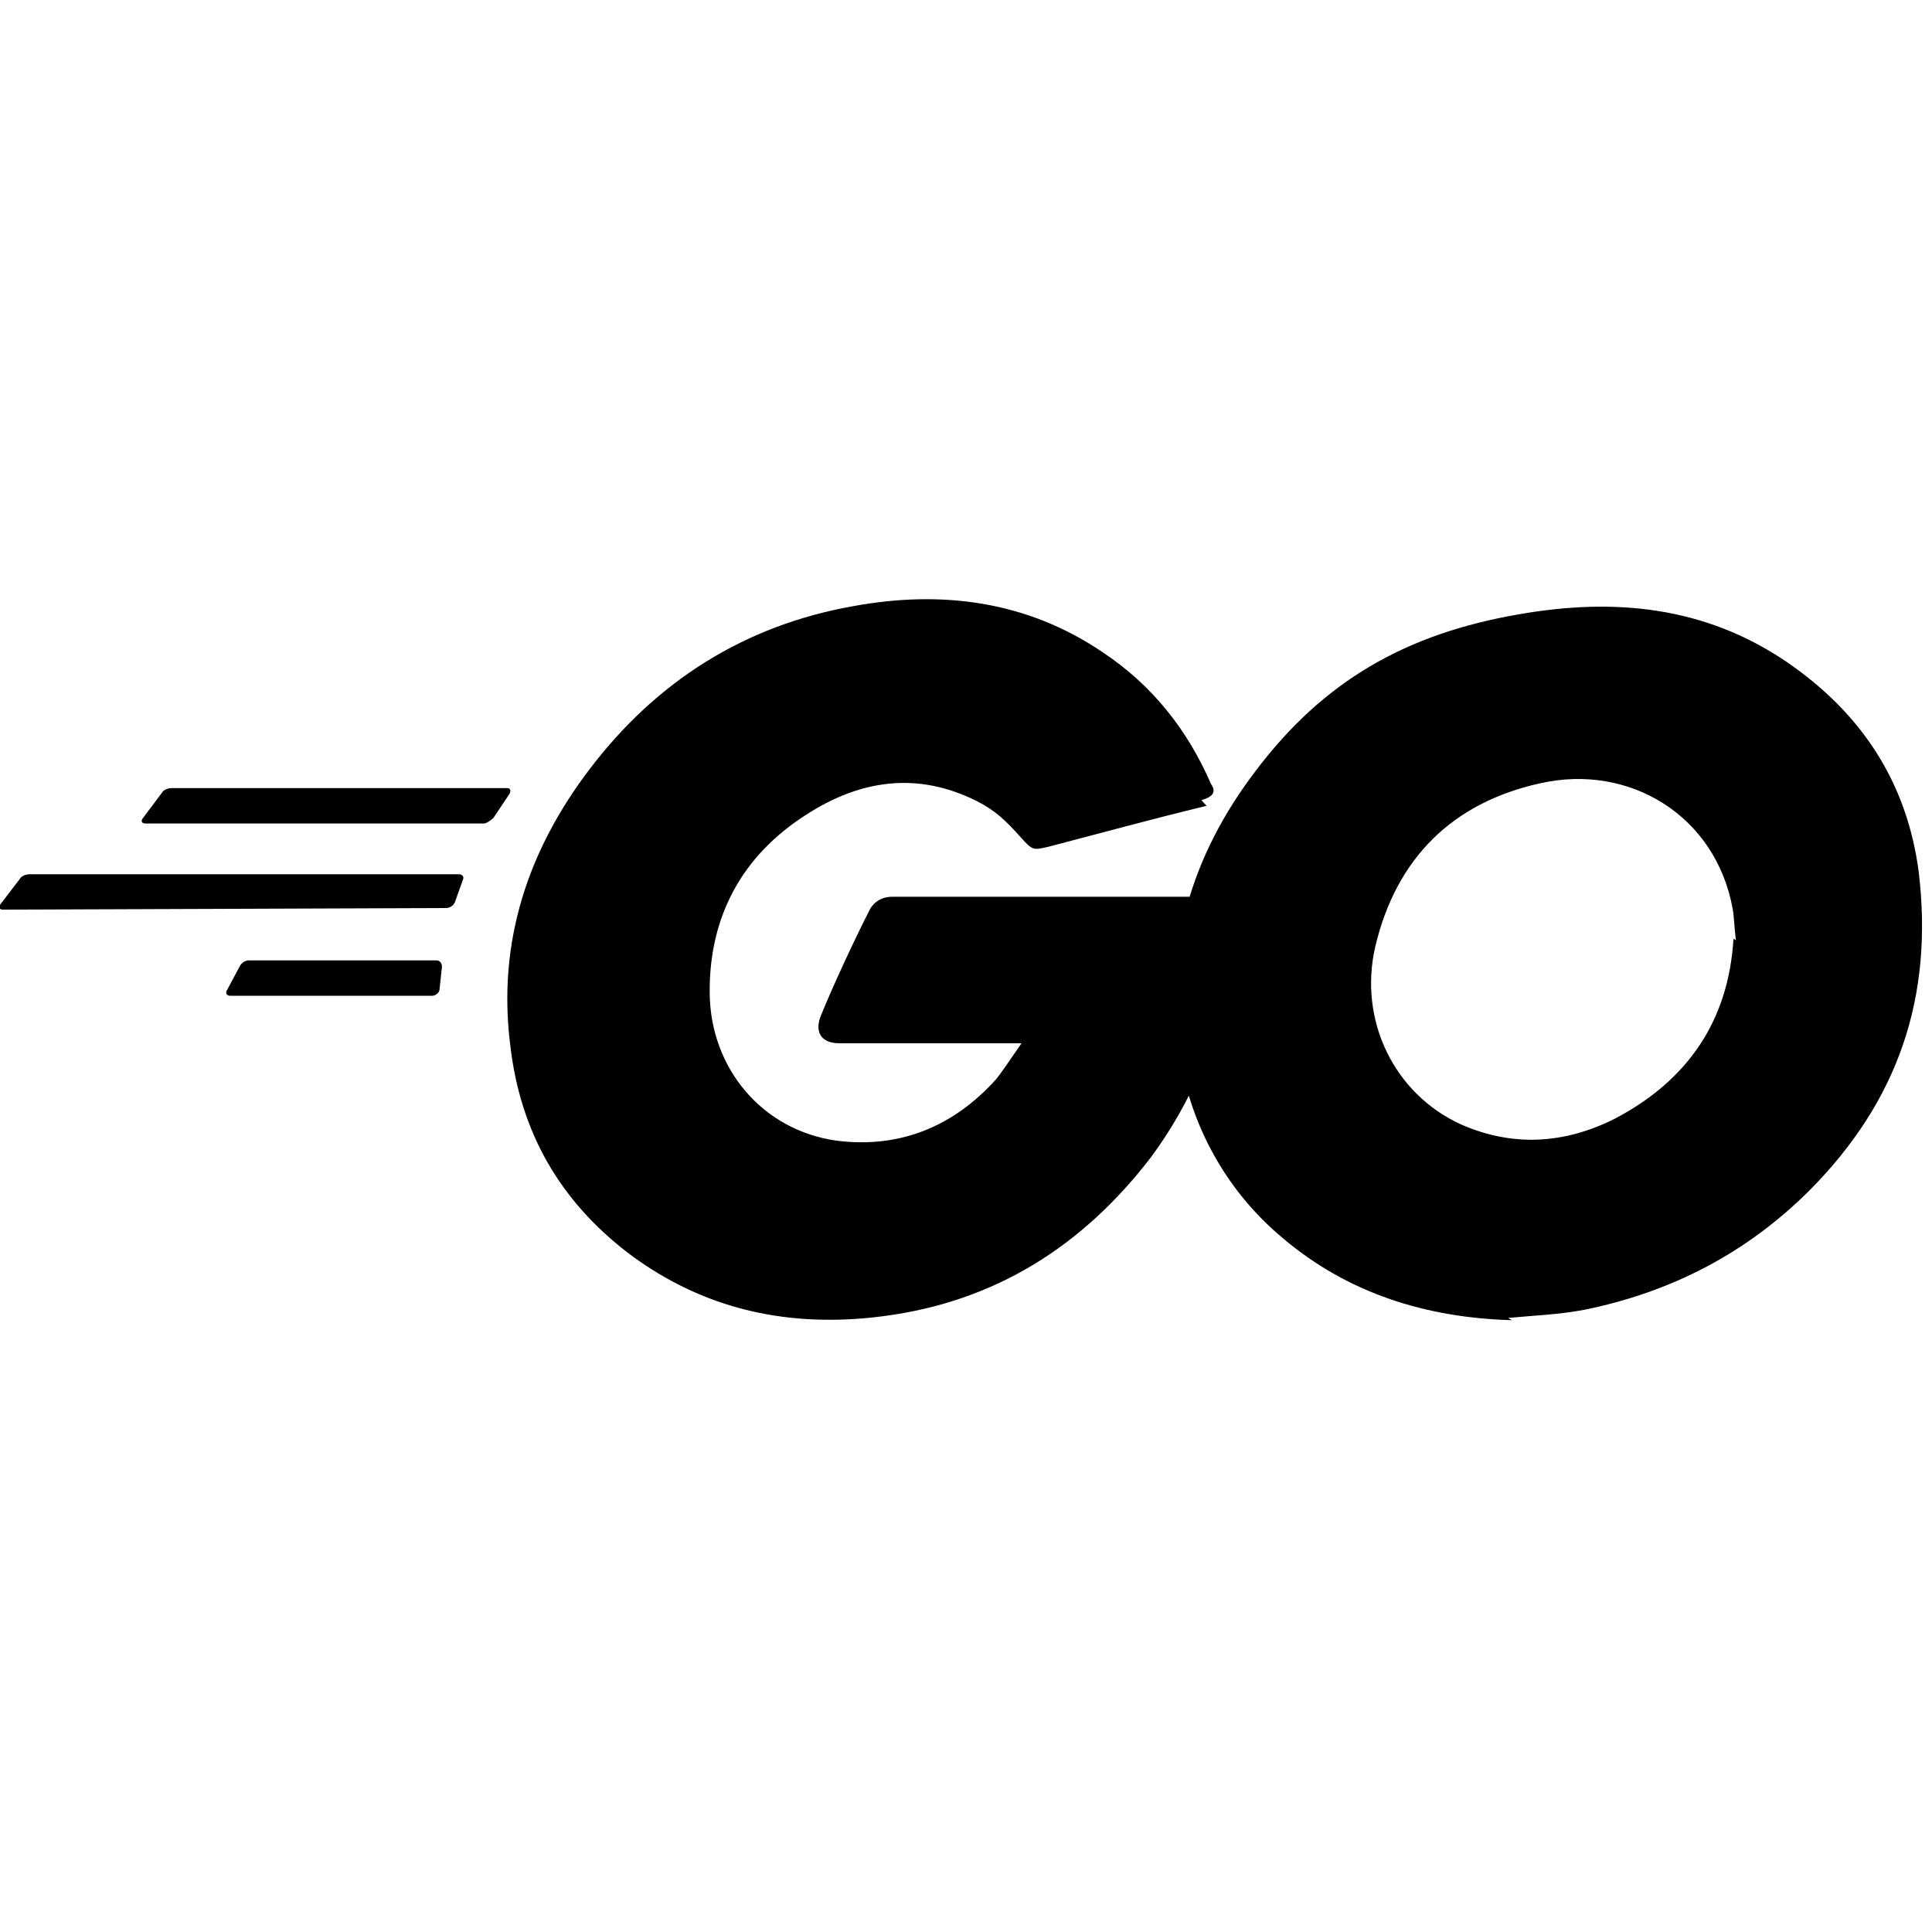 <svg viewBox="0 0 24 24" xmlns="http://www.w3.org/2000/svg"><path d="M1.81 10.23c-.05 0-.06-.03-.04-.06l.24-.32c.02-.04.08-.06.12-.06H6.3c.04 0 .05.03.03.07l-.2.3c-.03.03-.09.07-.12.07ZM.04 11.3c-.05 0-.06-.03-.04-.06l.245-.32c.02-.04.08-.06.129-.06H5.7c.04 0 .07.03.05.07l-.1.28c-.02.04-.06.07-.11.07Zm2.82 1.07c-.05 0-.06-.04-.04-.07l.16-.3c.02-.04.07-.07.11-.07h2.33c.04 0 .07.03.07.08l-.03.28c0 .04-.05.08-.09.08Zm12.129-2.36c-.74.18-1.24.32-1.97.51 -.18.04-.19.05-.34-.12 -.18-.2-.31-.33-.548-.45 -.74-.37-1.45-.26-2.115.17 -.8.51-1.21 1.27-1.2 2.22 .01.93.65 1.7 1.577 1.83 .79.1 1.46-.18 1.987-.77 .1-.13.19-.27.31-.44h-2.26c-.25 0-.31-.16-.23-.35 .15-.37.43-.97.59-1.28h0c.05-.12.16-.19.29-.19h4.253c-.03.31-.03.63-.07.94h-.001c-.13.83-.46 1.61-.96 2.29 -.85 1.11-1.94 1.8-3.33 1.98 -1.15.15-2.21-.07-3.15-.77 -.87-.66-1.36-1.52-1.484-2.6 -.16-1.28.22-2.42.99-3.43 .83-1.09 1.92-1.78 3.27-2.02 1.09-.2 2.15-.07 3.096.57 .62.41 1.06.97 1.35 1.64 .07.1.02.16-.12.2m3.86 6.46c-1.064-.03-2.04-.33-2.86-1.029h0c-.69-.58-1.13-1.38-1.27-2.26 -.21-1.32.15-2.49.94-3.529 .85-1.13 1.88-1.71 3.27-1.95 1.19-.21 2.314-.1 3.33.59 .92.63 1.49 1.48 1.64 2.6 .19 1.57-.26 2.86-1.35 3.96 -.78.78-1.718 1.27-2.81 1.49 -.32.06-.63.07-.94.1Zm2.78-4.72c-.02-.16-.02-.27-.04-.39 -.21-1.157-1.28-1.81-2.39-1.56 -1.09.24-1.79.93-2.05 2.03 -.21.91.23 1.83 1.07 2.21 .64.28 1.28.24 1.9-.07 .92-.48 1.42-1.23 1.48-2.24Z"/></svg>